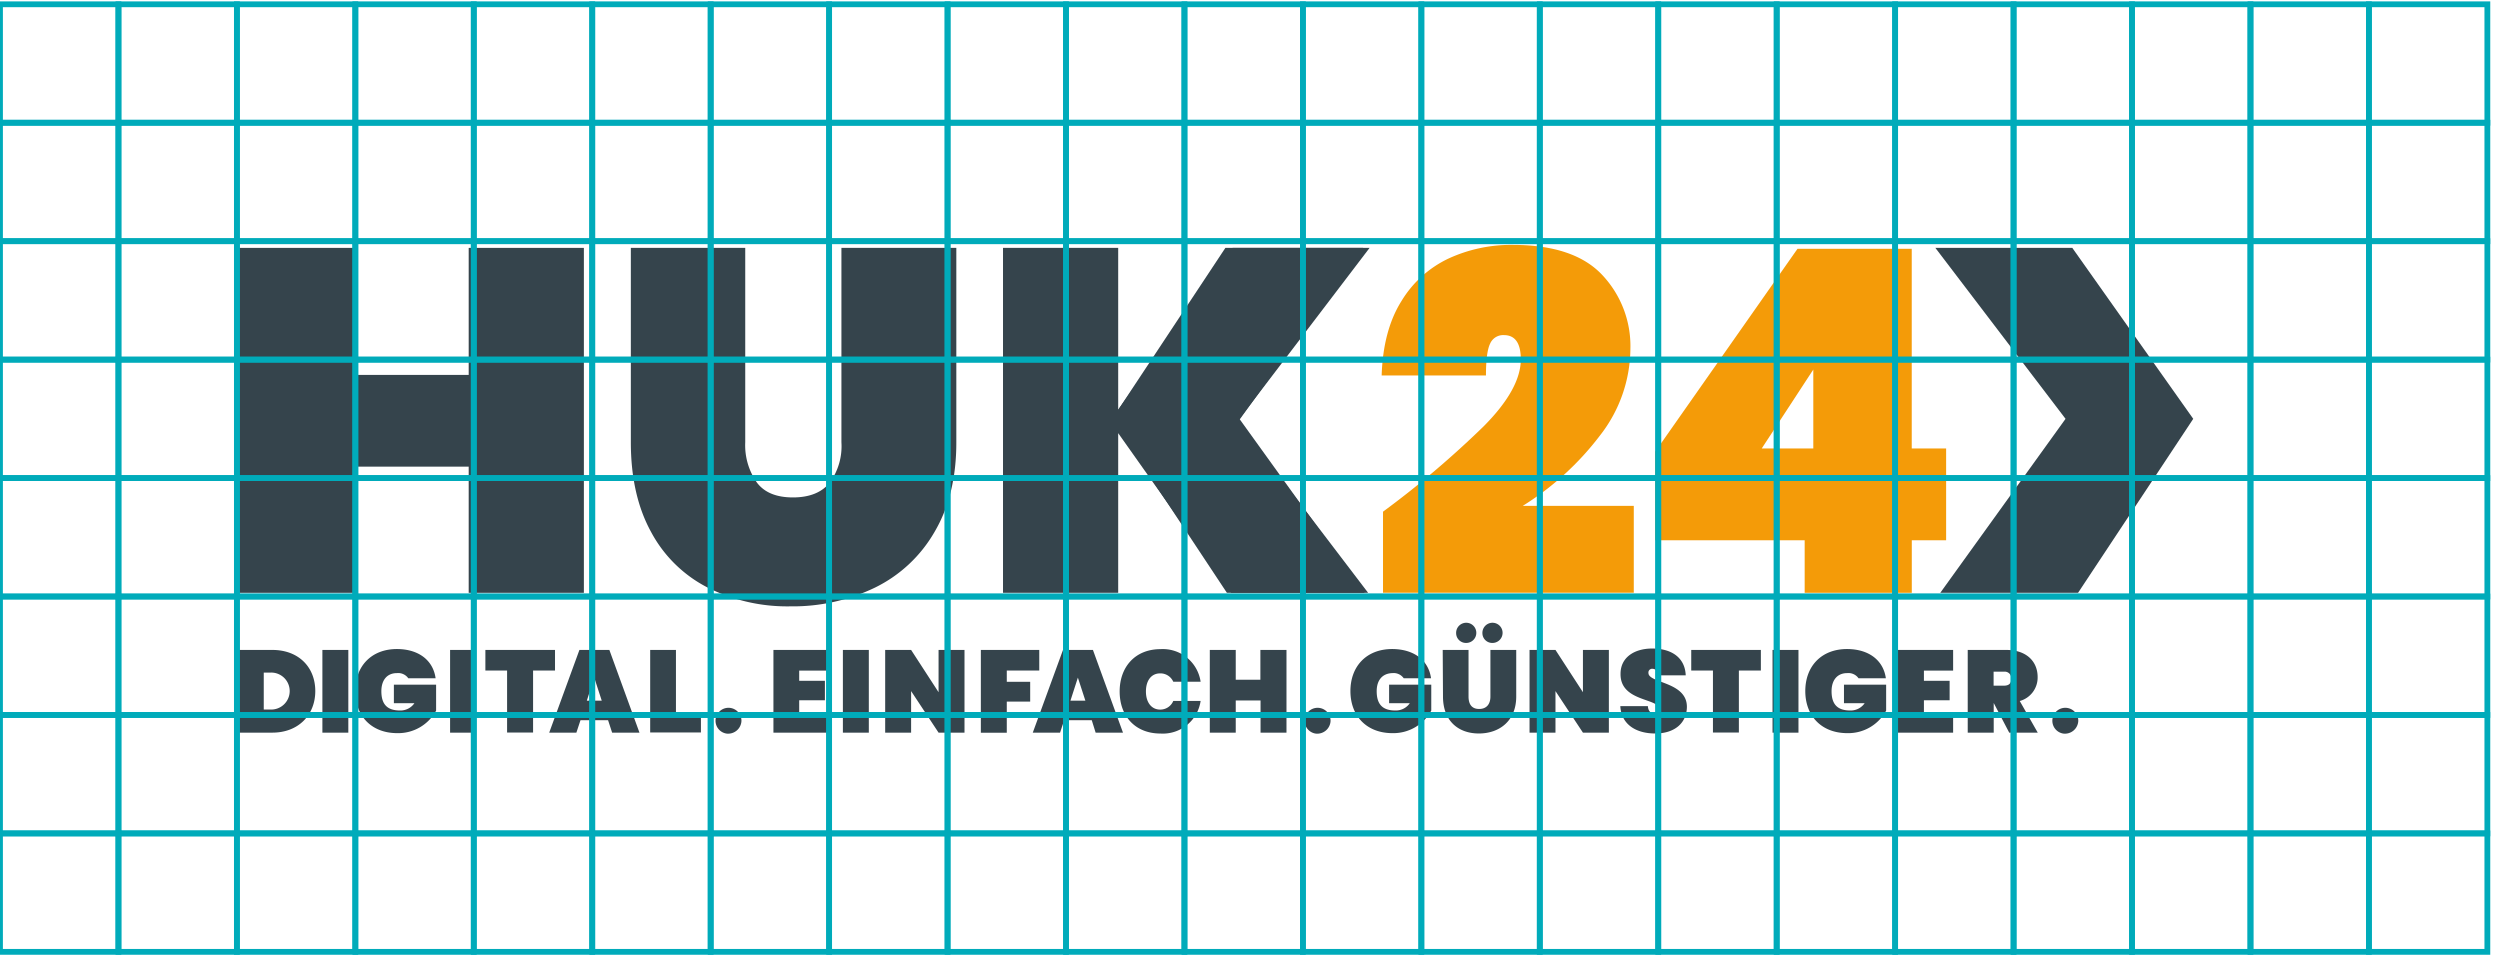 <svg id="logo--claim" viewBox="0 0 431 165">

  <svg id="logo" class="logo" x="41" y="41" viewBox="0 0 357 87" width="347" height="87">
    <path id="letter--h" class="letter" fill="#35444C" d="M40.95 23.062H20.56V.532H.14v61.18h20.42v-22.38h20.39v22.38h20.43V.532H40.95z"/>
    <path id="letter--u" class="letter" d="M107.06 35.002a11 11 0 0 1-2.06 7.16c-1.42 1.75-3.59 2.63-6.54 2.63s-5.07-.88-6.39-2.63a11.54 11.54 0 0 1-2.07-7.16V.532H69.71v34.47c0 6.26 1.197 11.567 3.59 15.92a23.5 23.5 0 0 0 10 9.84 31.4 31.4 0 0 0 14.7 3.35 33.45 33.45 0 0 0 15-3.32 24.67 24.67 0 0 0 10.58-9.89c2.58-4.38 3.867-9.67 3.86-15.87V.532h-20.38v34.47z" fill="#35444C"/>
    <path id="letter--k" class="letter" fill="#35444C" d="M200.48 61.712l-23.09-30.32L199.6.532h-24.44l-19.01 28.73V.532h-20.43v61.18h20.43v-28.32l20.04 28.32h24.29z"/>

    <path id="letter--klammer--links" class="letter" fill="#35444C" d="M176.45.532h24.29l-23.09 30.32 22.22 30.86h-24.44L155 30.852z"/>
    <path id="letter--2" class="letter letter--2" d="M241.6 33.812a25.24 25.24 0 0 0 5.4-15.4 18.38 18.38 0 0 0-5-13.08c-3.333-3.553-8.63-5.33-15.89-5.33a26.43 26.43 0 0 0-11.35 2.41 19.5 19.5 0 0 0-8.39 7.59c-2.153 3.44-3.317 7.827-3.49 13.16h18.5c0-2.747.243-4.623.73-5.63a2.52 2.52 0 0 1 2.45-1.53c2 0 3 1.44 3 4.3 0 3.5-2.197 7.46-6.59 11.88a170.24 170.24 0 0 1-17.85 15.14v14.37h44.48v-15.4h-19.7a51.07 51.07 0 0 0 13.7-12.48z" fill="#F49B08"/>
    <path id="letter--4" class="letter letter--4" d="M296.9.692v35.42h6.1v16.28h-6.09v9.32h-19v-9.32h-26.52v-15.7l25.25-36h20.26zm-17.46 21.42l-9.15 14h9.15v-14z" fill="#F49B08"/>
    <path id="letter--klammer--rechts" class="letter" fill="#35444C" d="M325.38.532h-24.29l23.09 30.32-22.22 30.86h24.44l20.43-30.86z"/>

    <path id="claim" class="claim" fill="#35444C"
      d="M6.11 71.842c4.69 0 7.63 3.07 7.63 7.3 0 4.18-2.94 7.37-7.63 7.37H0v-14.67h6.11zm-.37 4.02H4.6v6.55h1.14a3.28 3.28 0 1 0 0-6.55zM15 71.842h4.6v14.67H15zM35.08 76.862h-4.85a2.18 2.18 0 0 0-2-.91c-1.78 0-2.77 1.26-2.77 3.21 0 2.28 1 3.42 3.29 3.42a3 3 0 0 0 2.57-1.29h-3.64v-3.29h7.49v4.6a7.65 7.65 0 0 1-6.88 4c-4.63 0-7.46-3.09-7.46-7.46s2.81-7.46 7.41-7.46c3.9.02 6.41 2.05 6.84 5.18zM37.65 71.842h4.6v14.67h-4.6zM43.91 71.842h12.35v3.65h-3.89v11h-4.61v-11h-3.85zM65.9 71.842l5.34 14.67h-4.85l-.72-2.21h-4.89l-.73 2.21h-4.82l5.36-14.67h5.31zm-2.68 4.91l-1.32 4.09h2.65l-1.33-4.09zM77.71 71.842v11.16h4.43v3.48h-9v-14.64zM86.7 86.682a2.3 2.3 0 1 1 2.63-2.26 2.37 2.37 0 0 1-2.63 2.26zM104.75 75.512h-5.18v1.8h4.56v3.46h-4.56v2.08h5.18v3.66H95v-14.67h9.78zM107.32 71.842h4.6v14.67h-4.6zM128.89 71.842v14.67h-4.6l-4.87-7.37v7.37h-4.6v-14.67h4.6l4.87 7.5v-7.5zM131.79 71.842h10.36v3.65h-5.76v2h4.15v3.51h-4.15v5.53h-4.6zM151.67 71.842l5.33 14.67h-4.85l-.69-2.21h-4.89l-.73 2.21H141l5.36-14.67h5.31zm-2.67 4.91l-1.32 4.09h2.65l-1.33-4.09zM163.66 71.702a6.77 6.77 0 0 1 7.11 5.78h-4.85a2.49 2.49 0 0 0-2.34-1.48c-1.55 0-2.51 1.26-2.51 3.21s1 3.21 2.51 3.21a2.49 2.49 0 0 0 2.34-1.53h4.85a6.77 6.77 0 0 1-7.11 5.78c-4.49 0-7.25-3.09-7.25-7.46s2.76-7.51 7.25-7.51zM181.4 80.802H177v5.71h-4.6v-14.67h4.6v5.29h4.37v-5.29H186v14.67h-4.6zM191.18 86.682a2.3 2.3 0 1 1 2.64-2.26 2.37 2.37 0 0 1-2.64 2.26zM211.64 76.862h-4.85a2.19 2.19 0 0 0-2-.91c-1.79.05-2.79 1.26-2.79 3.21 0 2.28 1 3.42 3.3 3.42a3 3 0 0 0 2.57-1.29h-3.67v-3.29h7.48v4.6a7.65 7.65 0 0 1-6.88 4c-4.62 0-7.46-3.09-7.46-7.46s2.82-7.46 7.42-7.46c3.93.02 6.44 2.05 6.88 5.18zM213.71 71.842h4.58v8.27c0 1.27.5 2.2 1.88 2.2s2-.93 2-2.2v-8.27h4.58v8.27c0 4.33-3 6.55-6.63 6.55s-6.36-2.22-6.36-6.55l-.05-8.27zM216.09 68.842a1.79 1.79 0 1 1 1.76 1.76 1.74 1.74 0 0 1-1.76-1.74v-.02zM220.75 68.842a1.79 1.79 0 1 1 1.77 1.76 1.74 1.74 0 0 1-1.77-1.74v-.02zM243.18 71.842v14.67h-4.6l-4.87-7.37v7.37h-4.6v-14.67h4.6l4.87 7.5v-7.5zM251.4 86.662c-3.35 0-6-1.55-6.19-4.85h4.89c.08 1.08.66 1.26 1.12 1.26.46 0 .89-.2.89-.72 0-2-6.94-1.27-6.86-6.28 0-2.94 2.49-4.48 5.61-4.48 3.55 0 5.83 1.7 5.95 4.75h-4.95c0-.89-.52-1.16-1-1.16a.66.66 0 0 0-.66.75c0 1.84 6.82 1.53 6.82 6-.02 2.74-2.02 4.73-5.62 4.73zM257.79 71.842h12.35v3.65h-3.9v11h-4.6v-11h-3.85zM272.21 71.842h4.6v14.67h-4.6zM292.31 76.862h-4.85a2.19 2.19 0 0 0-2-.91c-1.78 0-2.78 1.26-2.78 3.21 0 2.28 1 3.42 3.3 3.42a3 3 0 0 0 2.57-1.29h-3.67v-3.29h7.48v4.6a7.64 7.64 0 0 1-6.88 4c-4.62 0-7.46-3.09-7.46-7.46s2.82-7.46 7.42-7.46c3.93.02 6.43 2.05 6.87 5.18zM304.24 75.512h-5.18v1.8h4.56v3.46h-4.56v2.08h5.18v3.66h-9.78v-14.67h9.78zM313.65 71.842c3.69 0 5.58 2.12 5.58 4.81a4.32 4.32 0 0 1-3.17 4.25l3.19 5.61h-5.06l-2.75-5.26v5.26h-4.61v-14.67h6.82zm-.41 3.86h-1.82v2.48h1.82c.87 0 1.32-.37 1.32-1.24a1.17 1.17 0 0 0-1.32-1.24zM323.81 86.682a2.3 2.3 0 1 1 2.63-2.26 2.37 2.37 0 0 1-2.63 2.26z" />

    </svg>
    <g id="grid" class="grid" stroke="#00ABBA" fill="transparent">
        <polygon class="cell" points="20.42 62 7.10542736e-15 62 7.10542736e-15 82.42 20.42 82.42"></polygon>
        <polygon class="cell" points="20.42 41.58 7.10542736e-15 41.58 7.10542736e-15 62 20.42 62"></polygon>
        <polygon class="cell" points="20.42 21.16 7.10542736e-15 21.16 7.10542736e-15 41.58 20.42 41.58"></polygon>
        <polygon class="cell" points="20.42 0.74 7.10542736e-15 0.74 7.10542736e-15 21.16 20.42 21.16"></polygon>
        <polygon class="cell" points="20.42 82.42 7.10542736e-15 82.42 7.10542736e-15 102.84 20.42 102.84"></polygon>
        <polygon class="cell" points="20.42 102.84 7.10542736e-15 102.84 7.10542736e-15 123.26 20.42 123.26"></polygon>
        <polygon class="cell" points="20.42 123.26 7.10542736e-15 123.26 7.10542736e-15 143.68 20.42 143.68"></polygon>
        <polygon class="cell" points="20.42 143.68 7.10542736e-15 143.68 7.10542736e-15 164.1 20.42 164.1"></polygon>
        <polygon class="cell" points="40.84 62 20.42 62 20.42 82.42 40.84 82.42"></polygon>
        <polygon class="cell" points="40.84 41.58 20.42 41.58 20.42 62 40.84 62"></polygon>
        <polygon class="cell" points="40.84 21.16 20.42 21.16 20.42 41.58 40.84 41.58"></polygon>
        <polygon class="cell" points="40.84 0.74 20.42 0.74 20.42 21.16 40.84 21.16"></polygon>
        <polygon class="cell" points="40.84 82.42 20.42 82.42 20.42 102.84 40.84 102.84"></polygon>
        <polygon class="cell" points="40.84 102.84 20.42 102.84 20.42 123.26 40.84 123.26"></polygon>
        <polygon class="cell" points="40.84 123.26 20.42 123.26 20.42 143.68 40.84 143.68"></polygon>
        <polygon class="cell" points="40.84 143.68 20.42 143.68 20.42 164.1 40.84 164.1"></polygon>
        <polygon class="cell" points="61.26 62 40.84 62 40.84 82.42 61.26 82.42"></polygon>
        <polygon class="cell" points="61.26 41.58 40.84 41.58 40.84 62 61.26 62"></polygon>
        <polygon class="cell" points="61.26 21.16 40.84 21.16 40.84 41.58 61.26 41.58"></polygon>
        <polygon class="cell" points="61.26 0.74 40.84 0.74 40.84 21.16 61.26 21.16"></polygon>
        <polygon class="cell" points="61.26 82.42 40.84 82.42 40.84 102.84 61.26 102.84"></polygon>
        <polygon class="cell" points="61.26 102.84 40.84 102.84 40.84 123.26 61.26 123.26"></polygon>
        <polygon class="cell" points="61.26 123.26 40.84 123.26 40.84 143.68 61.26 143.68"></polygon>
        <polygon class="cell" points="61.26 143.68 40.84 143.68 40.84 164.1 61.26 164.1"></polygon>
        <polygon class="cell" points="81.68 62 61.26 62 61.26 82.42 81.68 82.42"></polygon>
        <polygon class="cell" points="81.68 41.58 61.26 41.58 61.26 62 81.68 62"></polygon>
        <polygon class="cell" points="81.68 21.16 61.26 21.16 61.26 41.58 81.68 41.58"></polygon>
        <polygon class="cell" points="81.68 0.74 61.26 0.74 61.26 21.16 81.68 21.16"></polygon>
        <polygon class="cell" points="81.68 82.42 61.26 82.42 61.26 102.84 81.68 102.84"></polygon>
        <polygon class="cell" points="81.68 102.84 61.26 102.84 61.26 123.26 81.68 123.26"></polygon>
        <polygon class="cell" points="81.68 123.26 61.26 123.26 61.26 143.68 81.68 143.68"></polygon>
        <polygon class="cell" points="81.68 143.68 61.26 143.68 61.26 164.1 81.68 164.1"></polygon>
        <polygon class="cell" points="102.1 62 81.68 62 81.68 82.42 102.1 82.42"></polygon>
        <polygon class="cell" points="102.1 41.58 81.68 41.58 81.68 62 102.1 62"></polygon>
        <polygon class="cell" points="102.1 21.16 81.68 21.16 81.68 41.58 102.1 41.58"></polygon>
        <polygon class="cell" points="102.1 0.74 81.68 0.74 81.68 21.16 102.1 21.16"></polygon>
        <polygon class="cell" points="102.1 82.42 81.68 82.42 81.68 102.84 102.1 102.84"></polygon>
        <polygon class="cell" points="102.1 102.84 81.68 102.84 81.68 123.26 102.1 123.26"></polygon>
        <polygon class="cell" points="102.1 123.26 81.68 123.26 81.68 143.68 102.1 143.68"></polygon>
        <polygon class="cell" points="102.1 143.68 81.68 143.68 81.68 164.1 102.1 164.1"></polygon>
        <polygon class="cell" points="122.52 62 102.1 62 102.1 82.42 122.52 82.42"></polygon>
        <polygon class="cell" points="122.52 41.58 102.1 41.58 102.1 62 122.52 62"></polygon>
        <polygon class="cell" points="122.52 21.16 102.1 21.16 102.1 41.58 122.52 41.58"></polygon>
        <polygon class="cell" points="122.52 0.74 102.1 0.74 102.1 21.16 122.52 21.16"></polygon>
        <polygon class="cell" points="122.52 82.42 102.1 82.42 102.1 102.84 122.52 102.84"></polygon>
        <polygon class="cell" points="122.52 102.84 102.1 102.84 102.1 123.26 122.52 123.26"></polygon>
        <polygon class="cell" points="122.52 123.26 102.1 123.26 102.1 143.68 122.52 143.68"></polygon>
        <polygon class="cell" points="122.52 143.68 102.1 143.68 102.1 164.1 122.52 164.1"></polygon>
        <polygon class="cell" points="142.94 62 122.52 62 122.52 82.42 142.94 82.42"></polygon>
        <polygon class="cell" points="142.94 41.58 122.52 41.58 122.52 62 142.94 62"></polygon>
        <polygon class="cell" points="142.94 21.16 122.52 21.16 122.52 41.58 142.94 41.58"></polygon>
        <polygon class="cell" points="142.94 0.74 122.52 0.74 122.52 21.16 142.94 21.16"></polygon>
        <polygon class="cell" points="142.94 82.42 122.52 82.42 122.52 102.84 142.94 102.84"></polygon>
        <polygon class="cell" points="142.94 102.84 122.52 102.84 122.52 123.26 142.94 123.26"></polygon>
        <polygon class="cell" points="142.94 123.26 122.52 123.26 122.52 143.68 142.94 143.68"></polygon>
        <polygon class="cell" points="142.94 143.68 122.52 143.68 122.52 164.1 142.94 164.1"></polygon>
        <polygon class="cell" points="163.36 62 142.94 62 142.94 82.42 163.36 82.42"></polygon>
        <polygon class="cell" points="163.36 41.58 142.94 41.58 142.94 62 163.36 62"></polygon>
        <polygon class="cell" points="163.36 21.16 142.94 21.16 142.94 41.58 163.36 41.58"></polygon>
        <polygon class="cell" points="163.36 0.74 142.94 0.74 142.94 21.16 163.36 21.16"></polygon>
        <polygon class="cell" points="163.36 82.42 142.94 82.42 142.94 102.84 163.36 102.84"></polygon>
        <polygon class="cell" points="163.36 102.84 142.94 102.84 142.94 123.26 163.36 123.26"></polygon>
        <polygon class="cell" points="163.36 123.26 142.94 123.26 142.94 143.68 163.36 143.68"></polygon>
        <polygon class="cell" points="163.36 143.68 142.94 143.68 142.94 164.1 163.36 164.1"></polygon>
        <polygon class="cell" points="183.78 62 163.36 62 163.36 82.42 183.78 82.42"></polygon>
        <polygon class="cell" points="183.78 41.58 163.36 41.58 163.36 62 183.78 62"></polygon>
        <polygon class="cell" points="183.78 21.16 163.36 21.16 163.36 41.58 183.78 41.58"></polygon>
        <polygon class="cell" points="183.78 0.74 163.36 0.74 163.36 21.16 183.78 21.16"></polygon>
        <polygon class="cell" points="183.78 82.42 163.36 82.42 163.36 102.84 183.78 102.84"></polygon>
        <polygon class="cell" points="183.78 102.84 163.36 102.84 163.36 123.26 183.78 123.26"></polygon>
        <polygon class="cell" points="183.78 123.26 163.36 123.26 163.36 143.68 183.78 143.68"></polygon>
        <polygon class="cell" points="183.78 143.68 163.36 143.68 163.36 164.1 183.78 164.1"></polygon>
        <polygon class="cell" points="204.2 62 183.78 62 183.78 82.42 204.2 82.42"></polygon>
        <polygon class="cell" points="204.2 41.58 183.78 41.58 183.78 62 204.2 62"></polygon>
        <polygon class="cell" points="204.2 21.16 183.78 21.16 183.78 41.58 204.2 41.58"></polygon>
        <polygon class="cell" points="204.2 0.74 183.78 0.74 183.78 21.16 204.2 21.16"></polygon>
        <polygon class="cell" points="204.2 82.42 183.78 82.42 183.78 102.84 204.2 102.84"></polygon>
        <polygon class="cell" points="204.2 102.84 183.78 102.84 183.78 123.26 204.2 123.26"></polygon>
        <polygon class="cell" points="204.2 123.26 183.78 123.26 183.78 143.68 204.2 143.68"></polygon>
        <polygon class="cell" points="204.2 143.68 183.78 143.68 183.78 164.1 204.2 164.1"></polygon>
        <polygon class="cell" points="224.62 62 204.2 62 204.2 82.42 224.62 82.42"></polygon>
        <polygon class="cell" points="224.62 41.58 204.2 41.58 204.2 62 224.62 62"></polygon>
        <polygon class="cell" points="224.62 21.16 204.2 21.16 204.2 41.58 224.62 41.58"></polygon>
        <polygon class="cell" points="224.62 0.74 204.2 0.74 204.2 21.16 224.62 21.16"></polygon>
        <polygon class="cell" points="224.62 82.42 204.2 82.42 204.2 102.84 224.62 102.84"></polygon>
        <polygon class="cell" points="224.62 102.84 204.2 102.84 204.2 123.26 224.62 123.26"></polygon>
        <polygon class="cell" points="224.62 123.26 204.2 123.26 204.2 143.68 224.62 143.68"></polygon>
        <polygon class="cell" points="224.62 143.68 204.2 143.68 204.2 164.1 224.62 164.1"></polygon>
        <polygon class="cell" points="245.04 62 224.62 62 224.62 82.42 245.04 82.42"></polygon>
        <polygon class="cell" points="245.04 41.58 224.62 41.58 224.62 62 245.04 62"></polygon>
        <polygon class="cell" points="245.04 21.16 224.62 21.16 224.62 41.58 245.04 41.58"></polygon>
        <polygon class="cell" points="245.04 0.74 224.62 0.74 224.62 21.16 245.04 21.16"></polygon>
        <polygon class="cell" points="245.04 82.42 224.62 82.42 224.62 102.84 245.04 102.84"></polygon>
        <polygon class="cell" points="245.04 102.84 224.62 102.84 224.62 123.26 245.04 123.26"></polygon>
        <polygon class="cell" points="245.04 123.26 224.62 123.26 224.62 143.68 245.04 143.68"></polygon>
        <polygon class="cell" points="245.04 143.68 224.62 143.68 224.62 164.1 245.04 164.1"></polygon>
        <polygon class="cell" points="265.46 62 245.04 62 245.04 82.42 265.46 82.42"></polygon>
        <polygon class="cell" points="265.46 41.58 245.04 41.58 245.04 62 265.46 62"></polygon>
        <polygon class="cell" points="265.46 21.16 245.04 21.16 245.04 41.58 265.46 41.58"></polygon>
        <polygon class="cell" points="265.46 0.74 245.04 0.74 245.04 21.16 265.46 21.16"></polygon>
        <polygon class="cell" points="265.46 82.42 245.04 82.42 245.04 102.84 265.46 102.84"></polygon>
        <polygon class="cell" points="265.46 102.84 245.04 102.84 245.04 123.26 265.46 123.26"></polygon>
        <polygon class="cell" points="265.46 123.26 245.04 123.26 245.04 143.68 265.46 143.68"></polygon>
        <polygon class="cell" points="265.46 143.68 245.04 143.68 245.04 164.1 265.46 164.1"></polygon>
        <polygon class="cell" points="285.88 62 265.46 62 265.46 82.42 285.88 82.42"></polygon>
        <polygon class="cell" points="285.88 41.58 265.46 41.58 265.46 62 285.88 62"></polygon>
        <polygon class="cell" points="285.88 21.16 265.46 21.16 265.46 41.58 285.88 41.58"></polygon>
        <polygon class="cell" points="285.88 0.74 265.46 0.74 265.46 21.16 285.88 21.16"></polygon>
        <polygon class="cell" points="285.88 82.42 265.46 82.42 265.46 102.84 285.88 102.84"></polygon>
        <polygon class="cell" points="285.88 102.84 265.46 102.84 265.46 123.26 285.88 123.26"></polygon>
        <polygon class="cell" points="285.88 123.26 265.46 123.26 265.46 143.68 285.88 143.68"></polygon>
        <polygon class="cell" points="285.88 143.68 265.46 143.68 265.46 164.1 285.88 164.1"></polygon>
        <polygon class="cell" points="306.3 62 285.88 62 285.88 82.42 306.3 82.42"></polygon>
        <polygon class="cell" points="306.3 41.58 285.88 41.58 285.88 62 306.3 62"></polygon>
        <polygon class="cell" points="306.3 21.16 285.88 21.16 285.88 41.58 306.3 41.58"></polygon>
        <polygon class="cell" points="306.3 0.74 285.88 0.74 285.88 21.16 306.3 21.16"></polygon>
        <polygon class="cell" points="306.3 82.42 285.88 82.42 285.88 102.84 306.3 102.84"></polygon>
        <polygon class="cell" points="306.3 102.84 285.88 102.84 285.88 123.26 306.3 123.26"></polygon>
        <polygon class="cell" points="306.3 123.26 285.88 123.26 285.88 143.68 306.3 143.68"></polygon>
        <polygon class="cell" points="306.3 143.68 285.88 143.68 285.88 164.1 306.3 164.1"></polygon>
        <polygon class="cell" points="326.72 62 306.3 62 306.3 82.42 326.72 82.42"></polygon>
        <polygon class="cell" points="326.72 41.58 306.3 41.58 306.3 62 326.72 62"></polygon>
        <polygon class="cell" points="326.72 21.16 306.3 21.16 306.3 41.58 326.72 41.58"></polygon>
        <polygon class="cell" points="326.72 0.74 306.3 0.74 306.3 21.16 326.72 21.16"></polygon>
        <polygon class="cell" points="326.72 82.42 306.3 82.42 306.3 102.84 326.72 102.84"></polygon>
        <polygon class="cell" points="326.72 102.84 306.3 102.84 306.3 123.26 326.72 123.26"></polygon>
        <polygon class="cell" points="326.72 123.26 306.3 123.26 306.3 143.68 326.72 143.68"></polygon>
        <polygon class="cell" points="326.72 143.68 306.3 143.68 306.3 164.1 326.72 164.1"></polygon>
        <polygon class="cell" points="347.14 62 326.72 62 326.72 82.42 347.14 82.42"></polygon>
        <polygon class="cell" points="347.14 41.58 326.72 41.58 326.72 62 347.14 62"></polygon>
        <polygon class="cell" points="347.14 21.16 326.72 21.16 326.72 41.58 347.14 41.58"></polygon>
        <polygon class="cell" points="347.14 0.74 326.72 0.74 326.72 21.16 347.14 21.16"></polygon>
        <polygon class="cell" points="347.14 82.42 326.72 82.42 326.72 102.84 347.14 102.84"></polygon>
        <polygon class="cell" points="347.14 102.84 326.72 102.84 326.72 123.26 347.14 123.26"></polygon>
        <polygon class="cell" points="347.14 123.26 326.72 123.26 326.72 143.68 347.14 143.68"></polygon>
        <polygon class="cell" points="347.14 143.68 326.72 143.68 326.72 164.1 347.14 164.1"></polygon>
        <polygon class="cell" points="367.56 62 347.14 62 347.14 82.42 367.56 82.42"></polygon>
        <polygon class="cell" points="367.56 41.58 347.14 41.58 347.14 62 367.56 62"></polygon>
        <polygon class="cell" points="367.56 21.16 347.14 21.16 347.14 41.58 367.56 41.58"></polygon>
        <polygon class="cell" points="367.56 0.74 347.14 0.74 347.14 21.16 367.56 21.16"></polygon>
        <polygon class="cell" points="367.56 82.42 347.14 82.42 347.14 102.84 367.56 102.84"></polygon>
        <polygon class="cell" points="367.56 102.84 347.14 102.84 347.14 123.26 367.56 123.26"></polygon>
        <polygon class="cell" points="367.56 123.26 347.14 123.26 347.14 143.68 367.56 143.68"></polygon>
        <polygon class="cell" points="367.56 143.68 347.14 143.68 347.14 164.1 367.56 164.1"></polygon>
        <polygon class="cell" points="408.4 62 387.98 62 387.98 82.42 408.4 82.42"></polygon>
        <polygon class="cell" points="408.4 41.58 387.98 41.58 387.98 62 408.4 62"></polygon>
        <polygon class="cell" points="408.4 21.16 387.98 21.16 387.98 41.58 408.4 41.58"></polygon>
        <polygon class="cell" points="408.4 0.74 387.98 0.74 387.98 21.16 408.4 21.16"></polygon>
        <polygon class="cell" points="408.4 82.42 387.98 82.42 387.98 102.84 408.4 102.84"></polygon>
        <polygon class="cell" points="408.4 102.84 387.98 102.84 387.98 123.26 408.4 123.26"></polygon>
        <polygon class="cell" points="408.4 123.26 387.98 123.26 387.98 143.68 408.4 143.68"></polygon>
        <polygon class="cell" points="408.4 143.68 387.98 143.68 387.98 164.1 408.4 164.1"></polygon>
        <polygon class="cell" points="387.98 62 367.56 62 367.56 82.42 387.98 82.42"></polygon>
        <polygon class="cell" points="387.98 41.58 367.56 41.58 367.56 62 387.98 62"></polygon>
        <polygon class="cell" points="387.98 21.16 367.56 21.16 367.56 41.58 387.98 41.58"></polygon>
        <polygon class="cell" points="387.98 0.74 367.56 0.74 367.56 21.16 387.98 21.16"></polygon>
        <polygon class="cell" points="387.98 82.42 367.56 82.42 367.56 102.84 387.98 102.84"></polygon>
        <polygon class="cell" points="387.98 102.84 367.56 102.84 367.56 123.26 387.98 123.26"></polygon>
        <polygon class="cell" points="387.98 123.26 367.56 123.26 367.56 143.68 387.98 143.68"></polygon>
        <polygon class="cell" points="387.98 143.68 367.56 143.68 367.56 164.1 387.98 164.1"></polygon>
        <polygon class="cell" points="428.82 62 408.4 62 408.4 82.42 428.82 82.42"></polygon>
        <polygon class="cell" points="428.82 41.58 408.4 41.58 408.4 62 428.82 62"></polygon>
        <polygon class="cell" points="428.82 21.16 408.4 21.16 408.4 41.58 428.82 41.58"></polygon>
        <polygon class="cell" points="428.82 0.74 408.4 0.74 408.4 21.16 428.82 21.16"></polygon>
        <polygon class="cell" points="428.82 82.42 408.4 82.42 408.4 102.84 428.82 102.84"></polygon>
        <polygon class="cell" points="428.82 102.84 408.4 102.84 408.4 123.26 428.82 123.26"></polygon>
        <polygon class="cell" points="428.82 123.26 408.4 123.26 408.4 143.68 428.82 143.68"></polygon>
        <polygon class="cell" points="428.82 143.68 408.4 143.68 408.4 164.1 428.82 164.1"></polygon>
    </g>
</svg>
